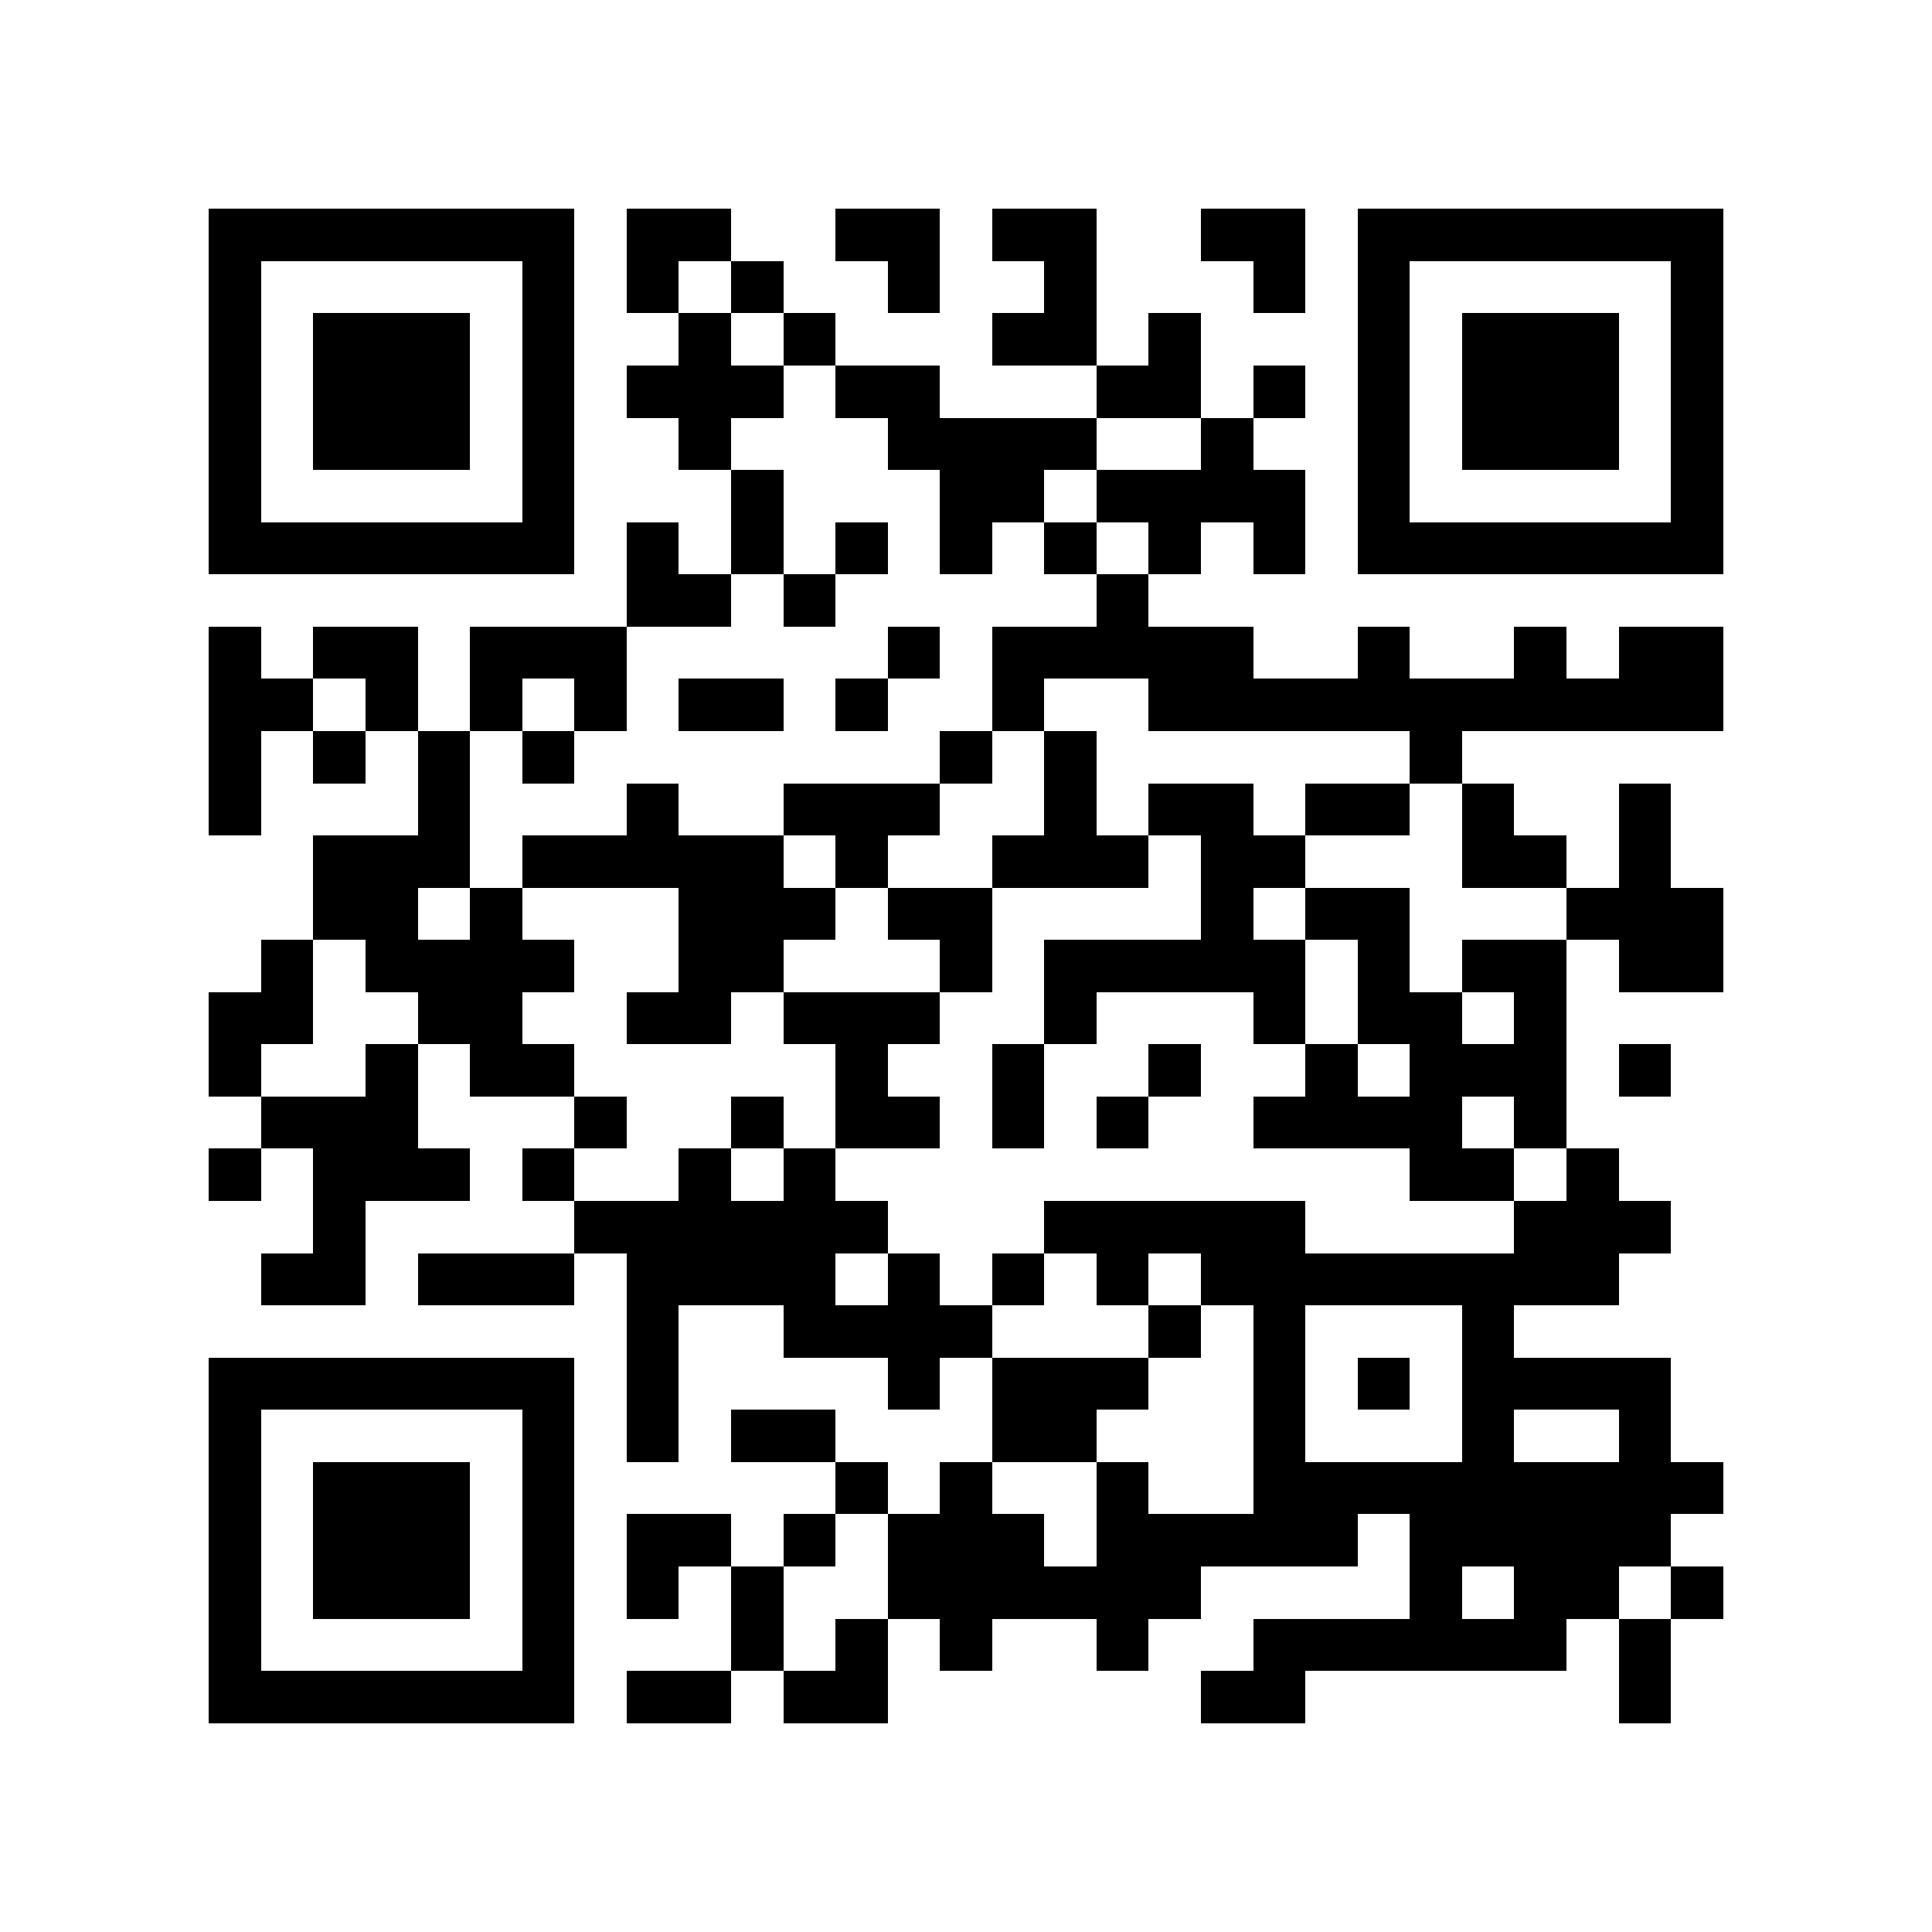 <?xml version="1.0" encoding="utf-8"?><!DOCTYPE svg PUBLIC "-//W3C//DTD SVG 1.1//EN" "http://www.w3.org/Graphics/SVG/1.1/DTD/svg11.dtd"><svg xmlns="http://www.w3.org/2000/svg" viewBox="0 0 37 37" shape-rendering="crispEdges"><path fill="#ffffff" d="M0 0h37v37H0z"/><path stroke="#000000" d="M4 4.5h7m1 0h2m2 0h2m1 0h2m2 0h2m1 0h7M4 5.5h1m5 0h1m1 0h1m1 0h1m2 0h1m2 0h1m3 0h1m1 0h1m5 0h1M4 6.5h1m1 0h3m1 0h1m2 0h1m1 0h1m3 0h2m1 0h1m3 0h1m1 0h3m1 0h1M4 7.5h1m1 0h3m1 0h1m1 0h3m1 0h2m3 0h2m1 0h1m1 0h1m1 0h3m1 0h1M4 8.5h1m1 0h3m1 0h1m2 0h1m3 0h4m2 0h1m2 0h1m1 0h3m1 0h1M4 9.5h1m5 0h1m3 0h1m3 0h2m1 0h4m1 0h1m5 0h1M4 10.5h7m1 0h1m1 0h1m1 0h1m1 0h1m1 0h1m1 0h1m1 0h1m1 0h7M12 11.5h2m1 0h1m5 0h1M4 12.5h1m1 0h2m1 0h3m5 0h1m1 0h5m2 0h1m2 0h1m1 0h2M4 13.5h2m1 0h1m1 0h1m1 0h1m1 0h2m1 0h1m2 0h1m2 0h11M4 14.5h1m1 0h1m1 0h1m1 0h1m7 0h1m1 0h1m6 0h1M4 15.5h1m3 0h1m3 0h1m2 0h3m2 0h1m1 0h2m1 0h2m1 0h1m2 0h1M6 16.5h3m1 0h5m1 0h1m2 0h3m1 0h2m3 0h2m1 0h1M6 17.5h2m1 0h1m3 0h3m1 0h2m4 0h1m1 0h2m3 0h3M5 18.5h1m1 0h4m2 0h2m3 0h1m1 0h5m1 0h1m1 0h2m1 0h2M4 19.5h2m2 0h2m2 0h2m1 0h3m2 0h1m3 0h1m1 0h2m1 0h1M4 20.5h1m2 0h1m1 0h2m5 0h1m2 0h1m2 0h1m2 0h1m1 0h3m1 0h1M5 21.5h3m3 0h1m2 0h1m1 0h2m1 0h1m1 0h1m2 0h4m1 0h1M4 22.5h1m1 0h3m1 0h1m2 0h1m1 0h1m11 0h2m1 0h1M6 23.5h1m4 0h6m3 0h5m4 0h3M5 24.5h2m1 0h3m1 0h4m1 0h1m1 0h1m1 0h1m1 0h8M12 25.5h1m2 0h4m3 0h1m1 0h1m3 0h1M4 26.5h7m1 0h1m4 0h1m1 0h3m2 0h1m1 0h1m1 0h4M4 27.5h1m5 0h1m1 0h1m1 0h2m3 0h2m3 0h1m3 0h1m2 0h1M4 28.5h1m1 0h3m1 0h1m5 0h1m1 0h1m2 0h1m2 0h9M4 29.5h1m1 0h3m1 0h1m1 0h2m1 0h1m1 0h3m1 0h5m1 0h5M4 30.5h1m1 0h3m1 0h1m1 0h1m1 0h1m2 0h6m4 0h1m1 0h2m1 0h1M4 31.5h1m5 0h1m3 0h1m1 0h1m1 0h1m2 0h1m2 0h6m1 0h1M4 32.5h7m1 0h2m1 0h2m6 0h2m6 0h1"/></svg>
